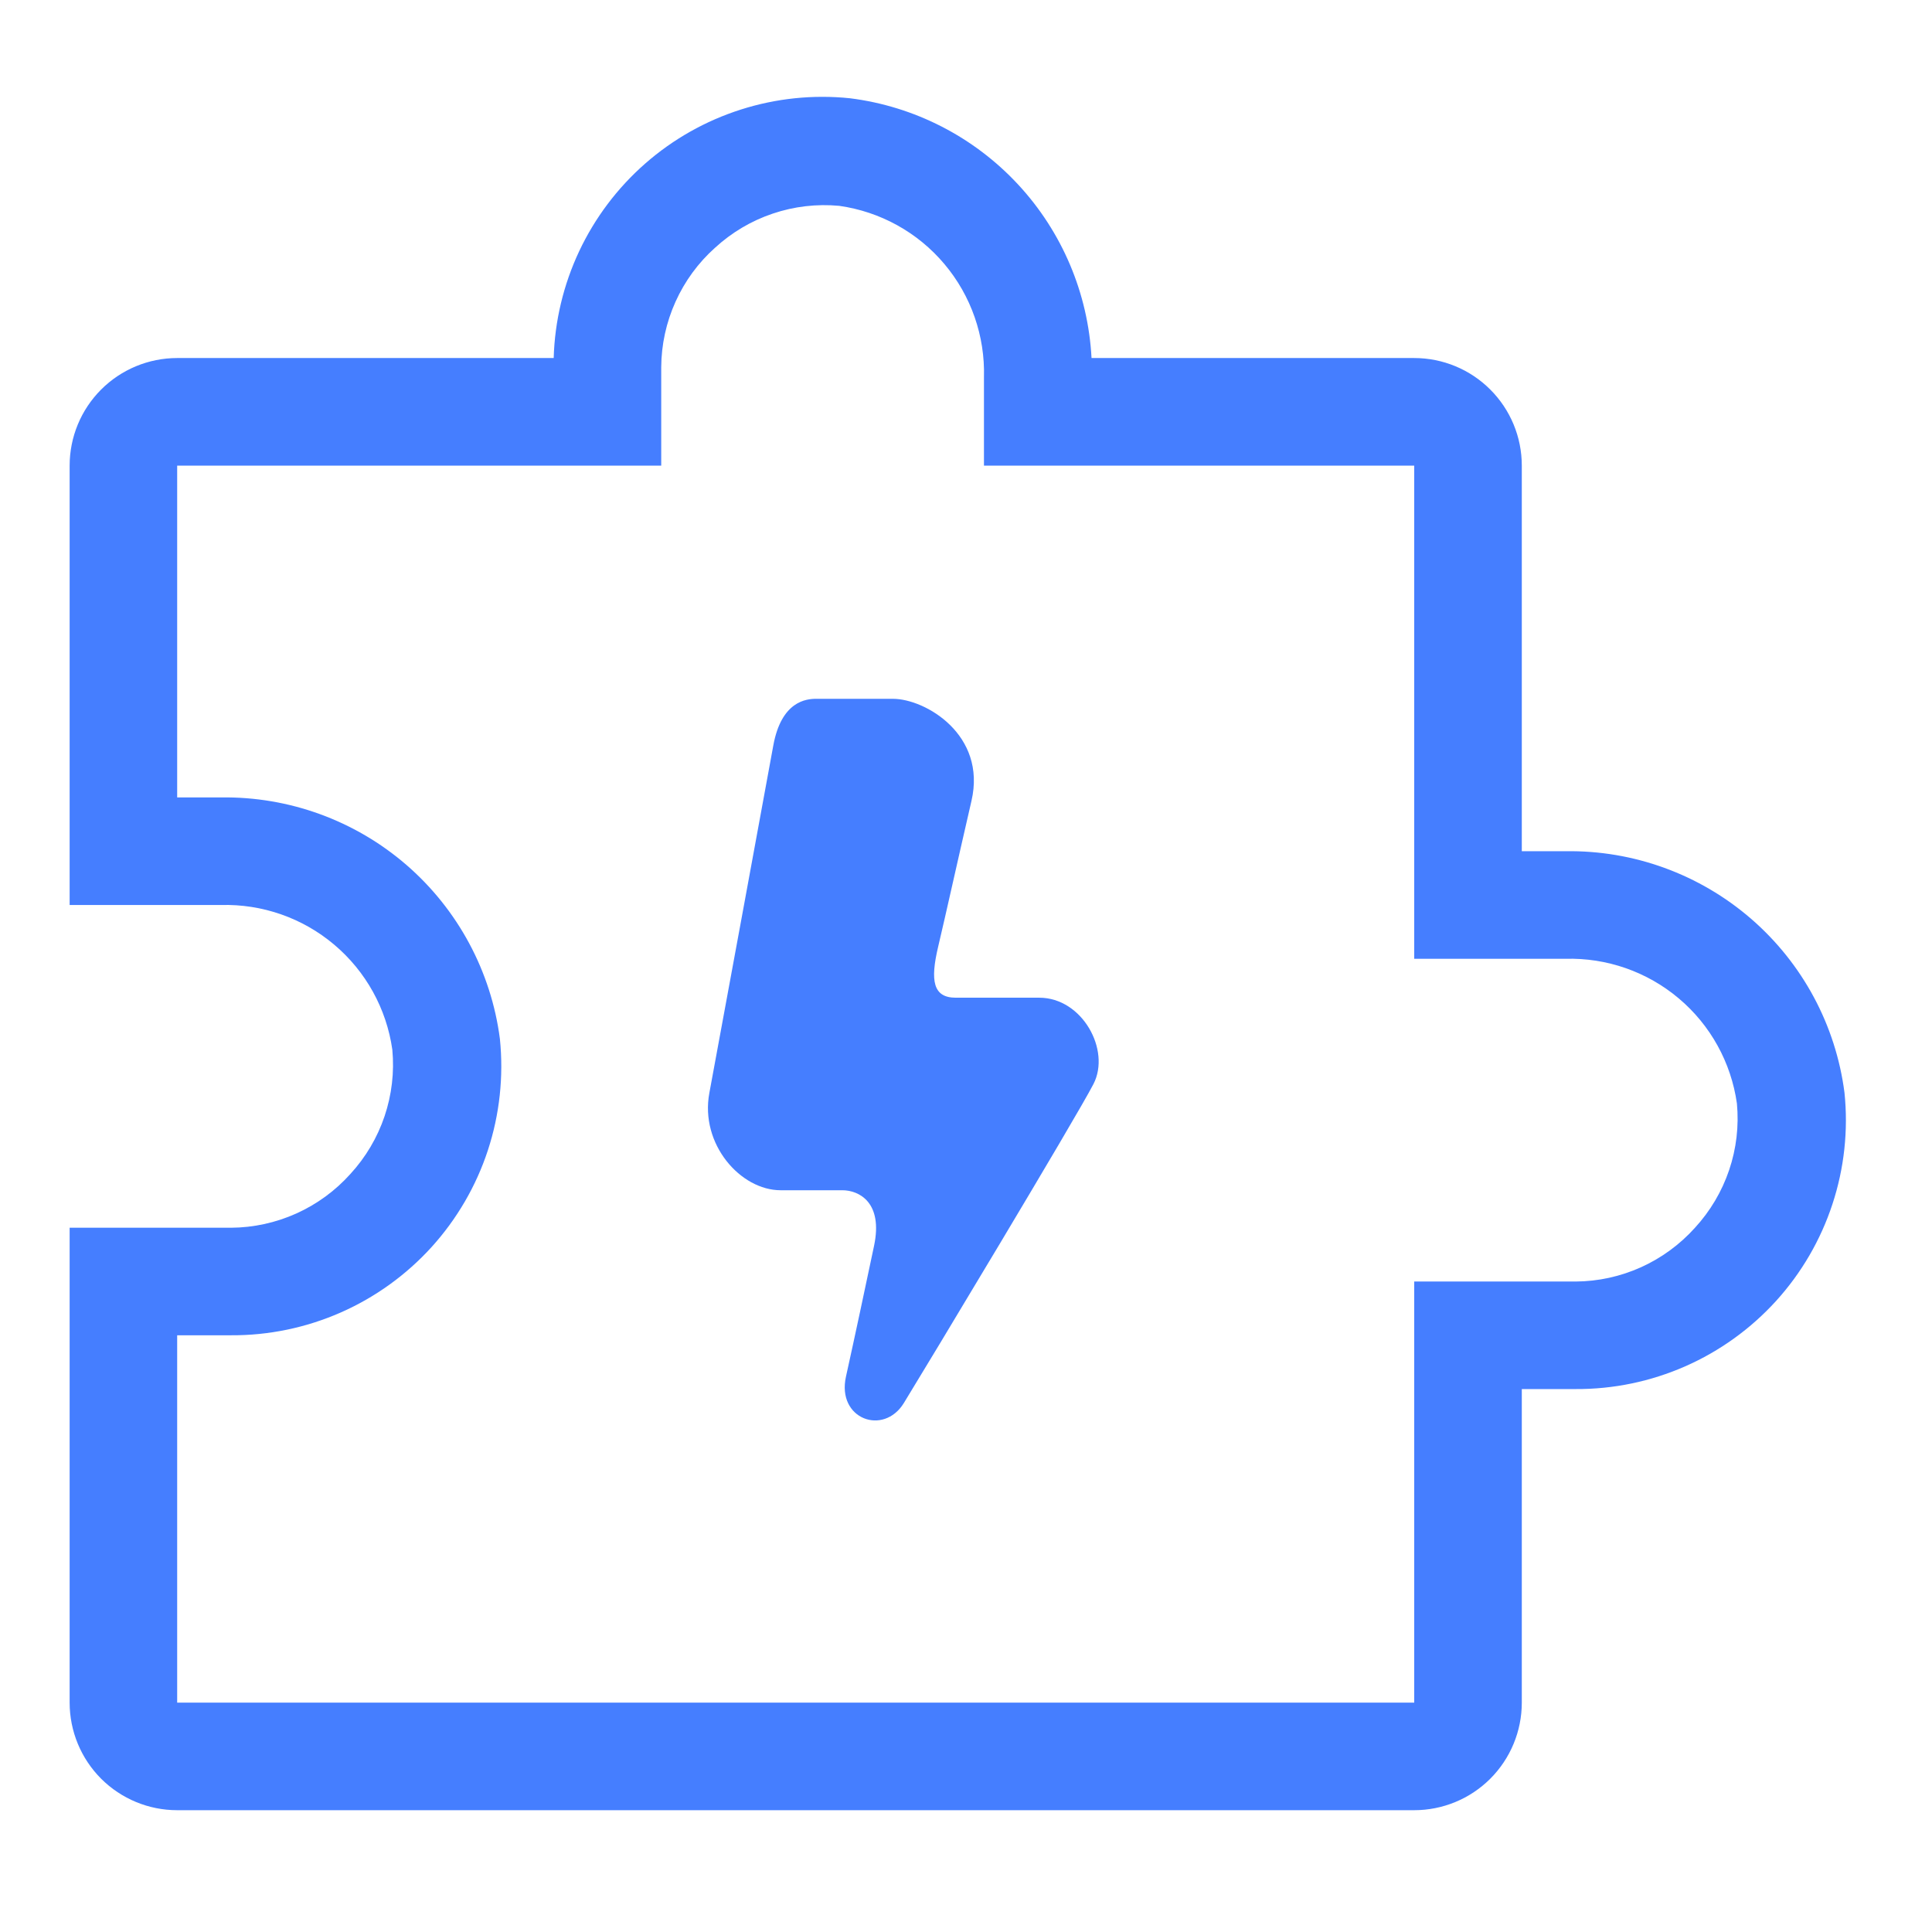 <svg width="44" height="44" viewBox="0 0 44 44" fill="none" xmlns="http://www.w3.org/2000/svg">
<path fill-rule="evenodd" clip-rule="evenodd" d="M17.611 16.98C17.426 17.996 16.372 23.724 16.155 24.892C15.938 26.06 16.867 27.107 17.778 27.107C18.69 27.107 18.81 27.107 19.184 27.107C19.559 27.107 20.116 27.38 19.906 28.373C19.696 29.366 19.48 30.388 19.266 31.353C19.053 32.318 20.121 32.707 20.584 31.954C21.047 31.202 24.505 25.46 24.903 24.688C25.301 23.916 24.649 22.722 23.668 22.722C22.687 22.722 22.281 22.722 21.767 22.722C21.252 22.722 21.18 22.341 21.367 21.556C21.553 20.77 21.778 19.743 22.125 18.238C22.473 16.733 21.073 15.915 20.336 15.915C19.599 15.915 18.806 15.915 18.587 15.915C18.369 15.915 17.796 15.963 17.611 16.98Z" fill="#457EFF"/>
<path d="M35.65 19.386H34.658V10.604C34.658 9.954 34.4 9.331 33.94 8.872C33.481 8.412 32.858 8.154 32.208 8.154H24.859C24.781 6.679 24.188 5.279 23.183 4.198C22.177 3.116 20.824 2.422 19.359 2.238C18.521 2.151 17.674 2.239 16.872 2.495C16.069 2.751 15.328 3.169 14.694 3.725C14.061 4.28 13.549 4.96 13.19 5.722C12.832 6.484 12.634 7.312 12.61 8.154H4.035C3.386 8.154 2.763 8.412 2.303 8.872C1.844 9.331 1.586 9.954 1.586 10.604V20.611H5.028C5.97 20.584 6.89 20.905 7.61 21.513C8.331 22.12 8.803 22.973 8.935 23.906C8.983 24.418 8.922 24.935 8.758 25.422C8.593 25.91 8.328 26.357 7.98 26.736C7.637 27.119 7.218 27.425 6.75 27.636C6.281 27.847 5.774 27.958 5.26 27.961H1.586V38.776C1.586 39.426 1.844 40.049 2.303 40.509C2.763 40.968 3.386 41.226 4.035 41.226H32.208C32.858 41.226 33.481 40.968 33.94 40.509C34.4 40.049 34.658 39.426 34.658 38.776V31.635H35.883C36.742 31.64 37.593 31.463 38.38 31.117C39.167 30.771 39.872 30.263 40.45 29.627C41.028 28.99 41.465 28.239 41.733 27.422C42.002 26.605 42.095 25.741 42.007 24.886C41.809 23.348 41.051 21.938 39.878 20.923C38.705 19.909 37.2 19.361 35.65 19.386ZM38.602 27.961C38.259 28.343 37.84 28.65 37.372 28.861C36.904 29.072 36.396 29.183 35.883 29.186H32.208V38.776H4.035V30.41H5.26C6.12 30.415 6.971 30.238 7.758 29.892C8.545 29.546 9.25 29.038 9.828 28.402C10.405 27.765 10.843 27.014 11.111 26.197C11.379 25.38 11.472 24.516 11.385 23.661C11.186 22.123 10.428 20.713 9.256 19.698C8.083 18.684 6.578 18.137 5.028 18.161H4.035V10.604H15.059V8.362C15.062 7.849 15.173 7.341 15.384 6.873C15.595 6.404 15.901 5.985 16.284 5.643C16.663 5.295 17.11 5.029 17.598 4.865C18.085 4.7 18.602 4.64 19.114 4.688C20.047 4.82 20.9 5.291 21.507 6.012C22.115 6.733 22.436 7.652 22.409 8.595V10.604H32.208V21.836H35.65C36.592 21.809 37.512 22.13 38.233 22.738C38.954 23.345 39.425 24.198 39.557 25.131C39.605 25.643 39.545 26.16 39.38 26.647C39.215 27.135 38.95 27.582 38.602 27.961Z" fill="#457EFF"/>
</svg>
